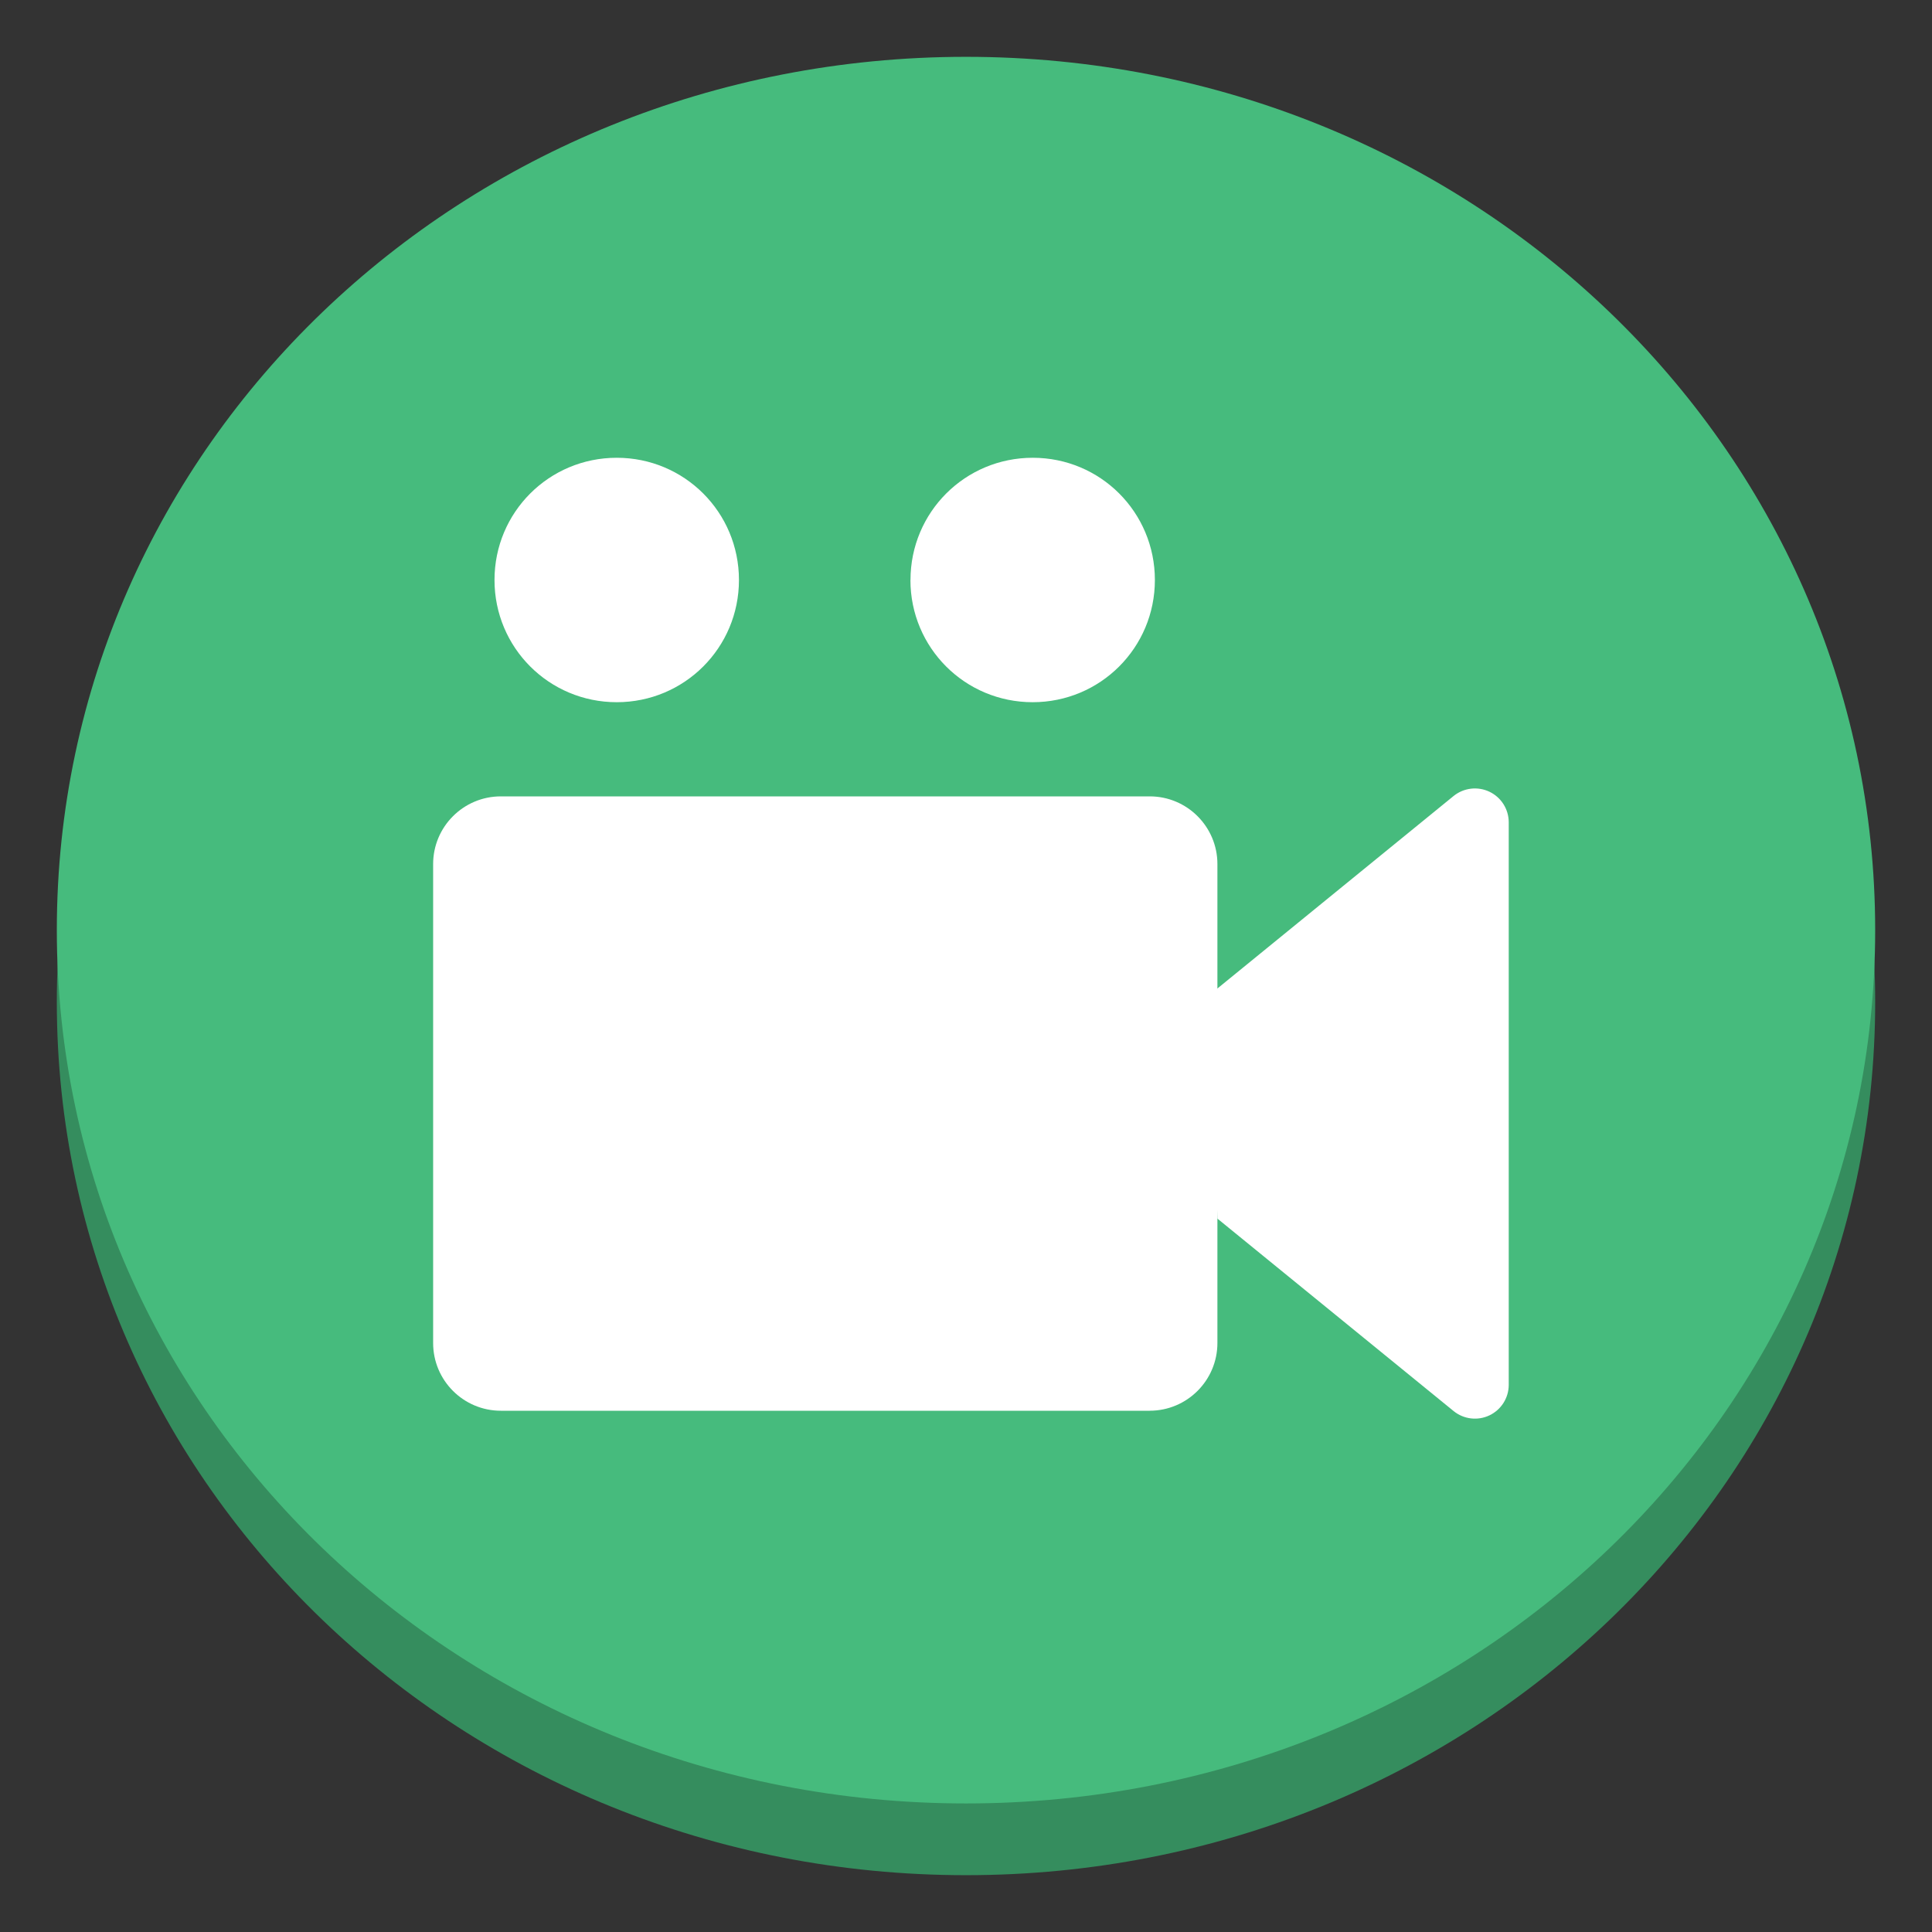 <svg xmlns="http://www.w3.org/2000/svg" xmlns:xlink="http://www.w3.org/1999/xlink" viewBox="0 0 85 85" fill="#fff" fill-rule="evenodd" stroke="#000" stroke-linecap="round" stroke-linejoin="round"><rect x="0" y="0" width="85" height="85" fill="#333333" stroke="none"/><use xlink:href="#A" x="2.5" y="2.5"/><symbol id="A" overflow="visible"><g stroke="none"><path d="M0 41.58C0 20.293 17.84 3.157 40 3.157S80 20.293 80 41.58 62.16 80 40 80 0 62.864 0 41.58z" fill="#358d5e"/><path d="M0 38.422C0 17.136 17.84 0 40 0s40 17.136 40 38.422-17.84 38.422-40 38.422S0 59.707 0 38.422z" fill="#46BB7D"/>
<path id="C" d="M 51.061 51.113 L 61.456 59.584 C 61.901 59.943 62.513 60.016 63.029 59.77 C 63.545 59.524 63.876 59.005 63.878 58.433 L 63.878 33.669 C 63.874 33.097 63.545 32.578 63.029 32.333 C 62.513 32.087 61.901 32.16 61.456 32.517 L 50.774 41.223" style="fill: rgb(255, 255, 255);"/>
      <path id="D" d="M 19.256 23.017 C 19.256 20.038 21.655 17.64 24.634 17.64 C 27.613 17.64 30.011 20.038 30.011 23.017 C 30.011 25.996 27.613 28.394 24.634 28.394 C 21.656 28.394 19.256 25.996 19.256 23.017 Z" style="fill: rgb(255, 255, 255);"/>
      <path id="E" d="M 37.558 23.017 C 37.558 20.038 39.957 17.64 42.937 17.64 C 45.916 17.64 48.31 20.038 48.31 23.017 C 48.31 25.996 45.911 28.394 42.932 28.394 C 39.953 28.394 37.555 25.996 37.555 23.018 Z" style="fill: rgb(255, 255, 255);"/>
      <path id="F" d="M 48.082 59.567 L 19.537 59.567 C 17.89 59.567 16.556 58.232 16.556 56.587 L 16.556 35.517 C 16.556 33.871 17.89 32.537 19.537 32.537 L 48.081 32.537 C 49.727 32.537 51.061 33.871 51.061 35.516 L 51.061 56.585 C 51.061 58.23 49.727 59.565 48.081 59.566 Z" style="fill: rgb(255, 255, 255);"/>
</g></symbol></svg>